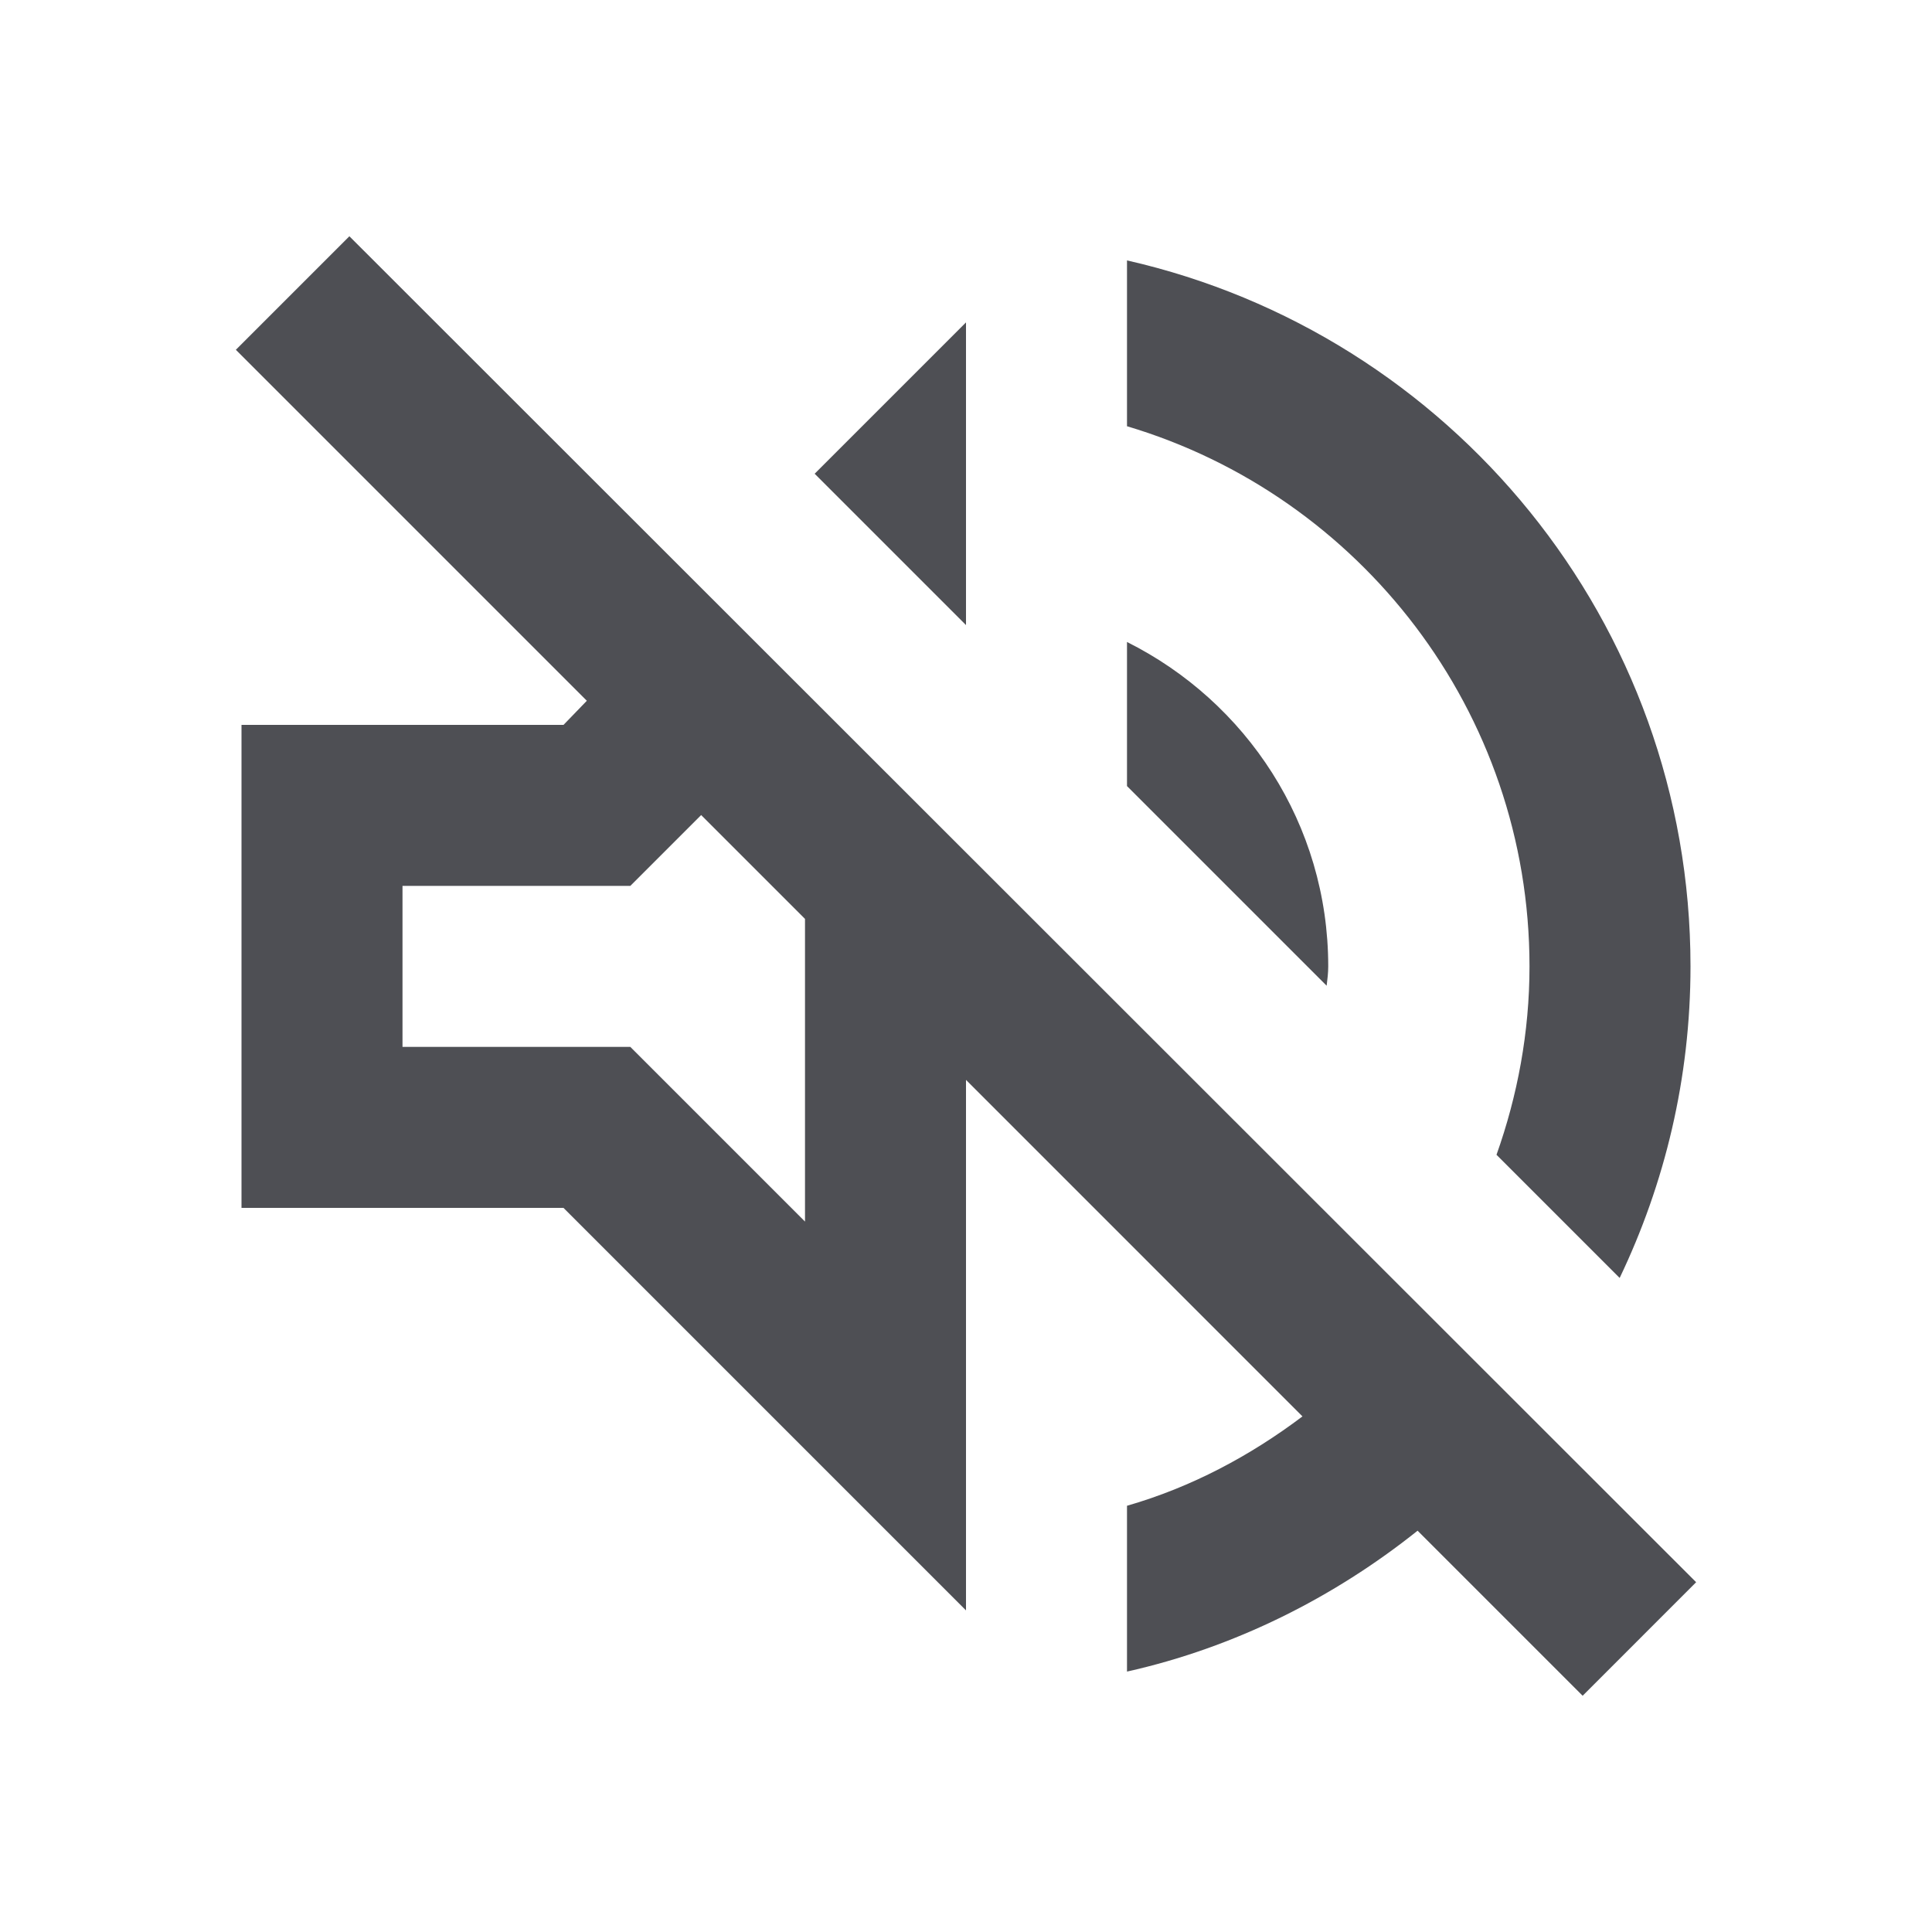 <svg width="63" height="63" viewBox="0 0 63 63" fill="none" xmlns="http://www.w3.org/2000/svg">
<g id="mute">
<path id="icon/av/volume_off_24px" fill-rule="evenodd" clip-rule="evenodd" d="M11.393 7.704L7.691 11.406L19.136 22.851L18.375 23.638H7.875V39.388H18.375L31.5 52.513V35.214L42.472 46.187C40.766 47.473 38.85 48.497 36.75 49.101V54.508C40.267 53.721 43.496 52.093 46.226 49.914L51.608 55.296L55.309 51.594L11.393 7.704ZM26.25 39.834L20.554 34.138H13.125V28.888H20.554L22.864 26.578L26.25 29.964V39.834ZM48.799 37.656C49.481 35.739 49.875 33.666 49.875 31.513C49.875 23.192 44.336 16.157 36.75 13.899V8.492C47.276 10.881 55.125 20.278 55.125 31.513C55.125 35.162 54.285 38.601 52.815 41.672L48.799 37.656ZM31.5 10.513L26.565 15.448L31.5 20.383V10.513ZM36.75 20.934C40.635 22.877 43.312 26.867 43.312 31.513C43.312 31.723 43.286 31.933 43.26 32.143L36.75 25.633V20.934Z" fill="#22232A" fill-opacity="0.8"/>
</g>
</svg>
